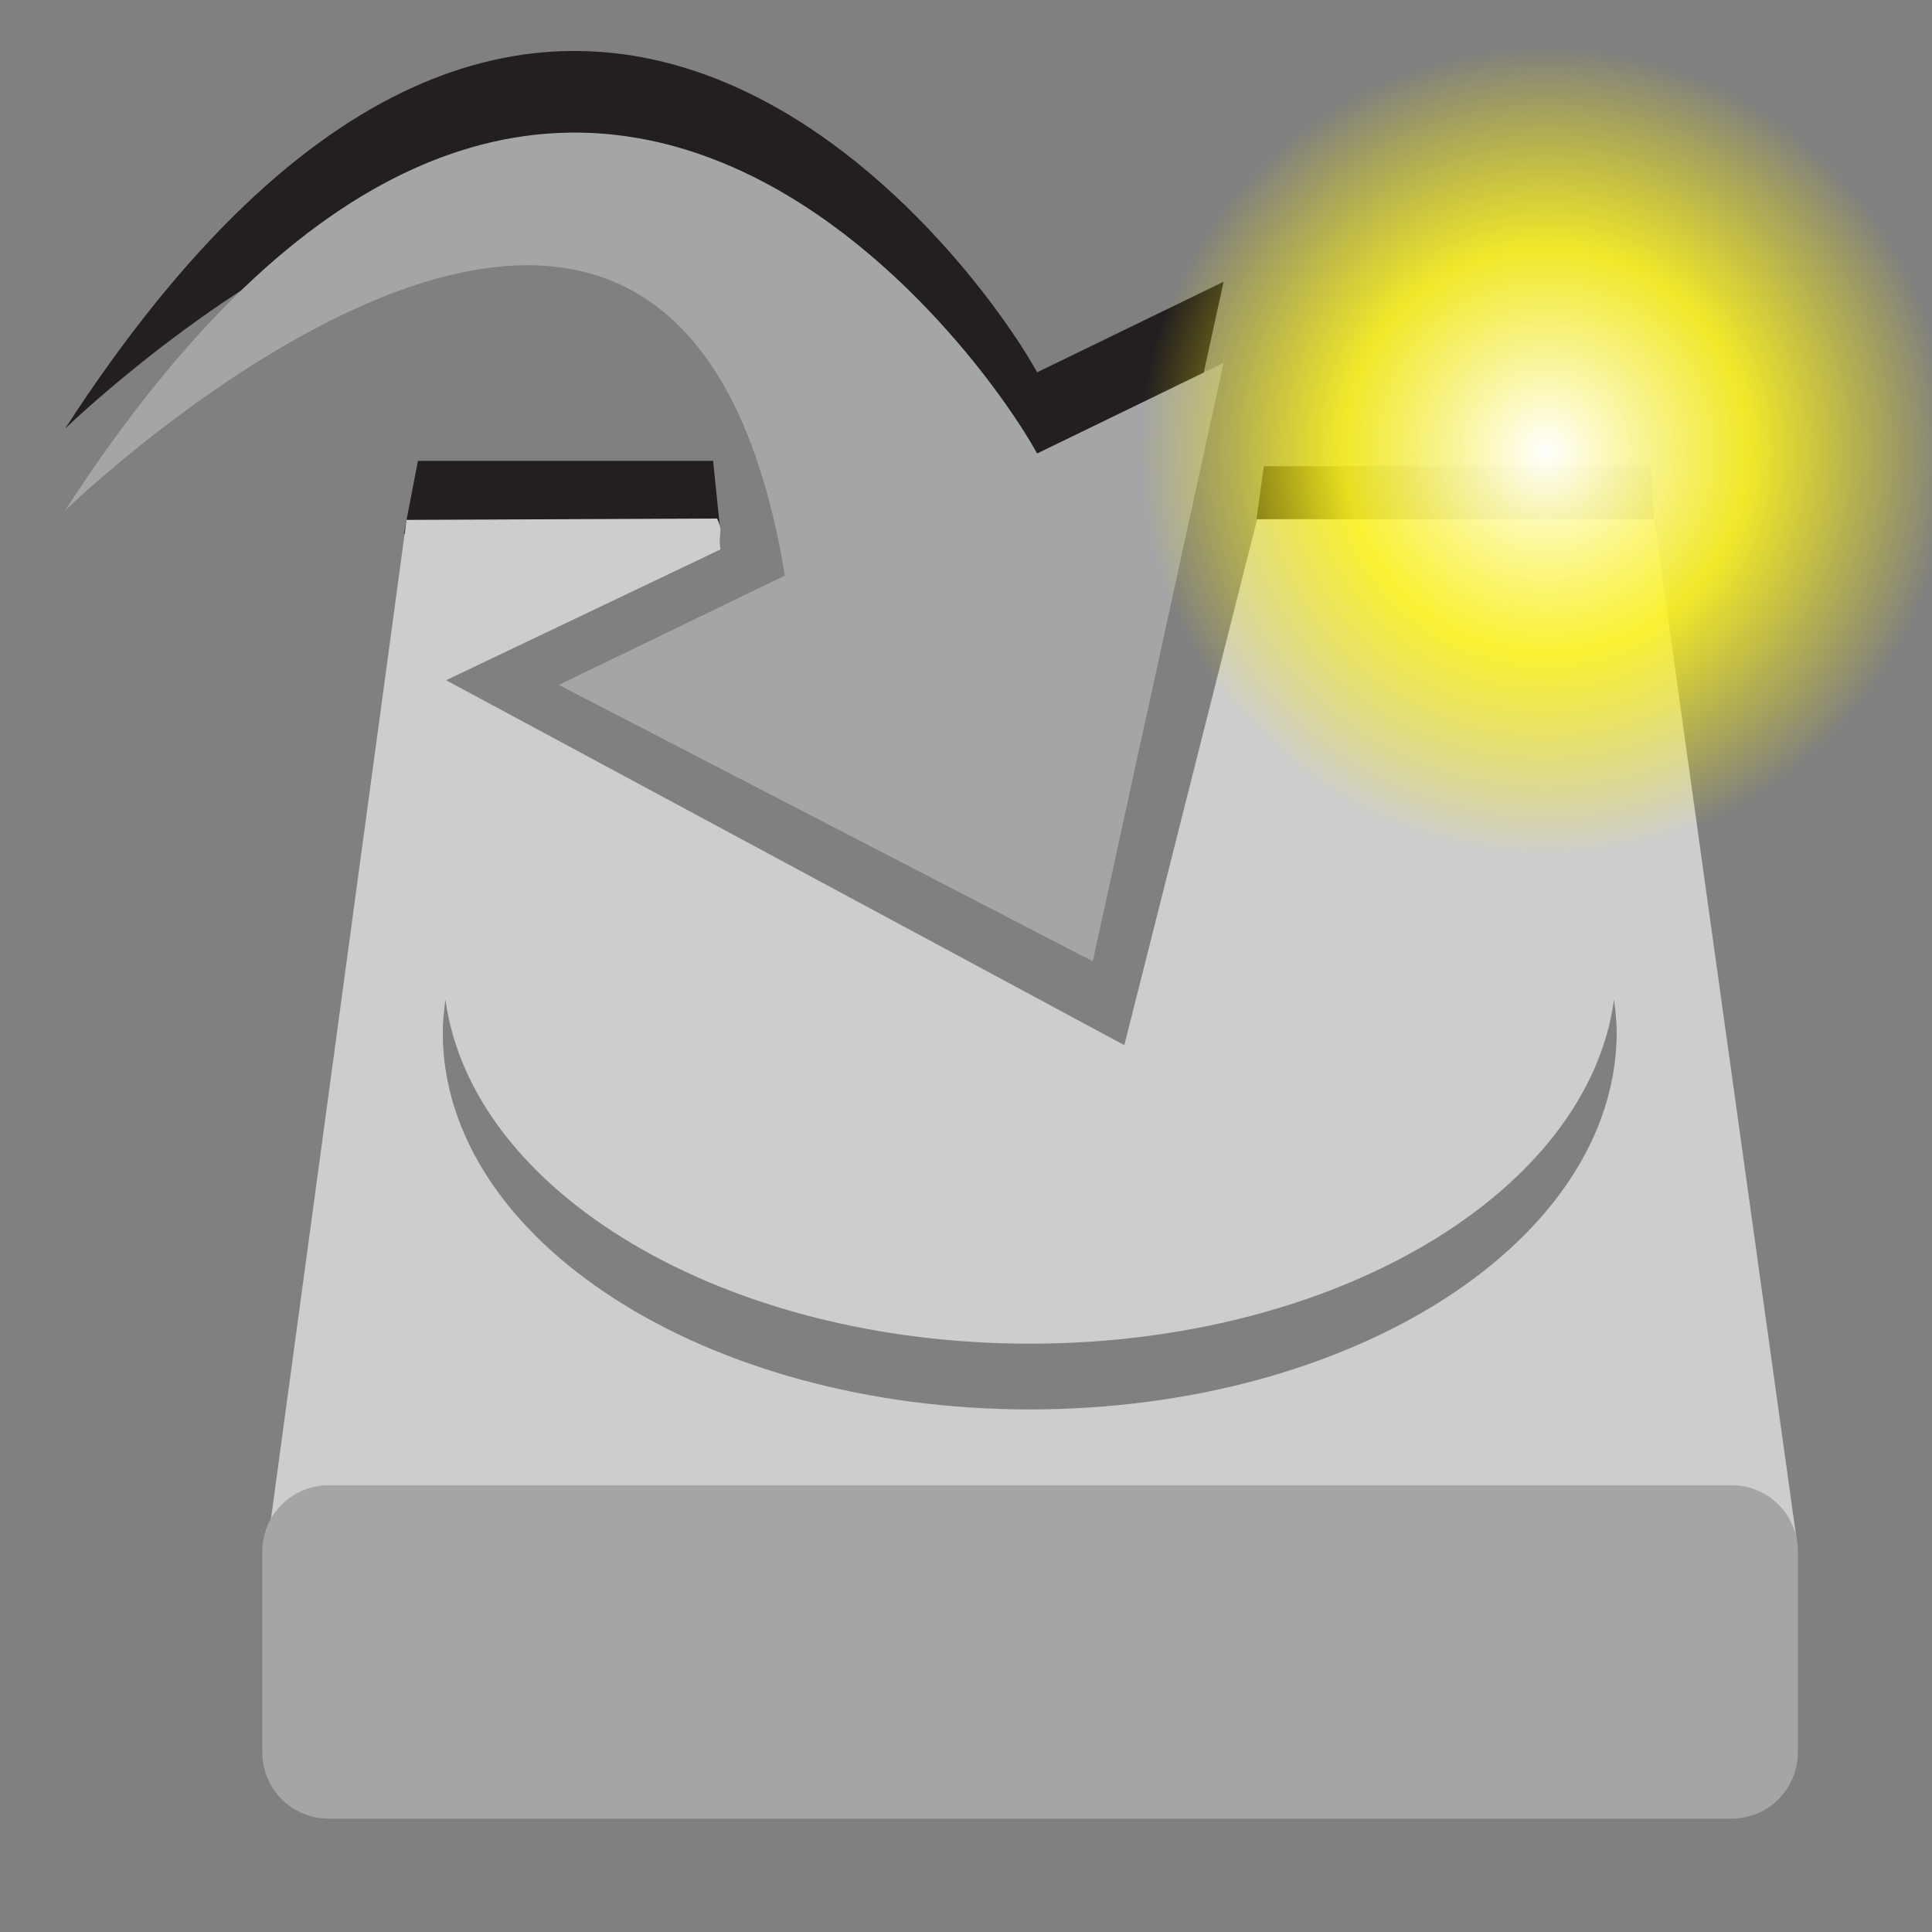 <svg xmlns="http://www.w3.org/2000/svg" xmlns:svg="http://www.w3.org/2000/svg" xmlns:xlink="http://www.w3.org/1999/xlink" id="svg7631" width="100%" height="100%" x="0" y="0" enable-background="new 0 0 288 288" version="1.1" viewBox="0 0 288 288" xml:space="preserve"><rect x="0" y="0" width="288" height="288" fill="#808080" stroke="none"/><defs id="defs31"><radialGradient id="radialGradient278" cx="55" cy="125" r="14.375" fx="55" fy="125" gradientUnits="userSpaceOnUse" xlink:href="#linearGradient12512"/><linearGradient id="linearGradient12512"><stop id="stop12513" offset="0" stop-color="#fff" stop-opacity="1"/><stop id="stop12517" offset=".5" stop-color="#fff520" stop-opacity=".891"/><stop id="stop12514" offset="1" stop-color="#fff300" stop-opacity="0"/></linearGradient><radialGradient id="radialGradient3149" cx="55" cy="125" r="14.375" fx="55" fy="125" gradientUnits="userSpaceOnUse" xlink:href="#linearGradient12512"/></defs><rect id="rect3" width="4.1" height="33" x="187.8" y="230.1" fill="#CDCDCD"/><rect id="rect5" width="4.1" height="33" x="199.7" y="230.1" fill="#CDCDCD"/><rect id="rect7" width="4.1" height="33" x="211.2" y="230.1" fill="#CDCDCD"/><rect id="rect9" width="4.1" height="33" x="222.8" y="230.1" fill="#CDCDCD"/><rect id="rect11" width="4.1" height="33" x="234.3" y="230.1" fill="#CDCDCD"/><g id="g13"><path id="path15" fill="#231F20" d="M154.6,55.5L182.4,42l-19.5,89.2l-41.8-39.7L117,73.7C100.9-24.5,9.7,63.9,9.7,63.9 C82.1-47.9,145.2,38.4,154.6,55.5z"/><g id="g17"><polygon id="polygon19" fill="#231F20" points="60.2 79.6 62.3 68.7 106.3 68.7 107.3 78.4"/><path id="path21" fill="#231F20" d="M187.3,77.4l1.1-7.9h57.7l0.6,10.4C246.7,79.9,186.8,77.5,187.3,77.4z"/></g></g><path id="path23" fill="#A4A5A6" d="M154.6,67.6l27.8-13.5l-19.5,89.2l-79.6-41.2L117,85.8C100.9-12.3,9.7,76.1,9.7,76.1 C82.1-35.7,145.2,50.5,154.6,67.6z"/><path id="path25" fill="#CDCDCD" d="M246.6,77.4l-59.2,0l-19.8,78.4L66.5,101.4l40.9-19.5c-0.4-2.5,0.5-2.4-0.5-4.6l-46.3,0.2L39.8,230.8H268 L246.6,77.4z M153.5,210.1c-48.3,0-87.5-25.2-87.5-56.2c0-1.7,0.2-3.3,0.4-4.9c3.9,28.7,41.4,51.3,87.1,51.3s83.2-22.6,87.1-51.3 c0.2,1.6,0.4,3.3,0.4,4.9C240.9,184.9,201.8,210.1,153.5,210.1z"/><path id="path27" fill="#A4A5A6" d="M258.1,221.4H49c-5.5,0-9.9,4.4-9.9,9.9v29.9c0,5.5,4.4,9.9,9.9,9.9h209.1c5.5,0,9.9-4.4,9.9-9.9v-29.9 C268,225.8,263.6,221.4,258.1,221.4z"/><g id="layer4" display="inline" transform="matrix(5.373,0,0,5.373,33.092,7)"><path id="path12511" fill="url(#radialGradient3149)" fill-opacity="1" fill-rule="nonzero" stroke="none" stroke-width="1.25" d="m 69.375,125 c 0,7.939 -6.436,14.375 -14.375,14.375 -7.939,0 -14.375,-6.436 -14.375,-14.375 0,-7.939 6.436,-14.375 14.375,-14.375 7.939,0 14.375,6.436 14.375,14.375 z" color="#000" display="block" transform="matrix(0.783,0,0,0.783,-6.341,-86.652)" visibility="visible" style="marker:none"/></g></svg>